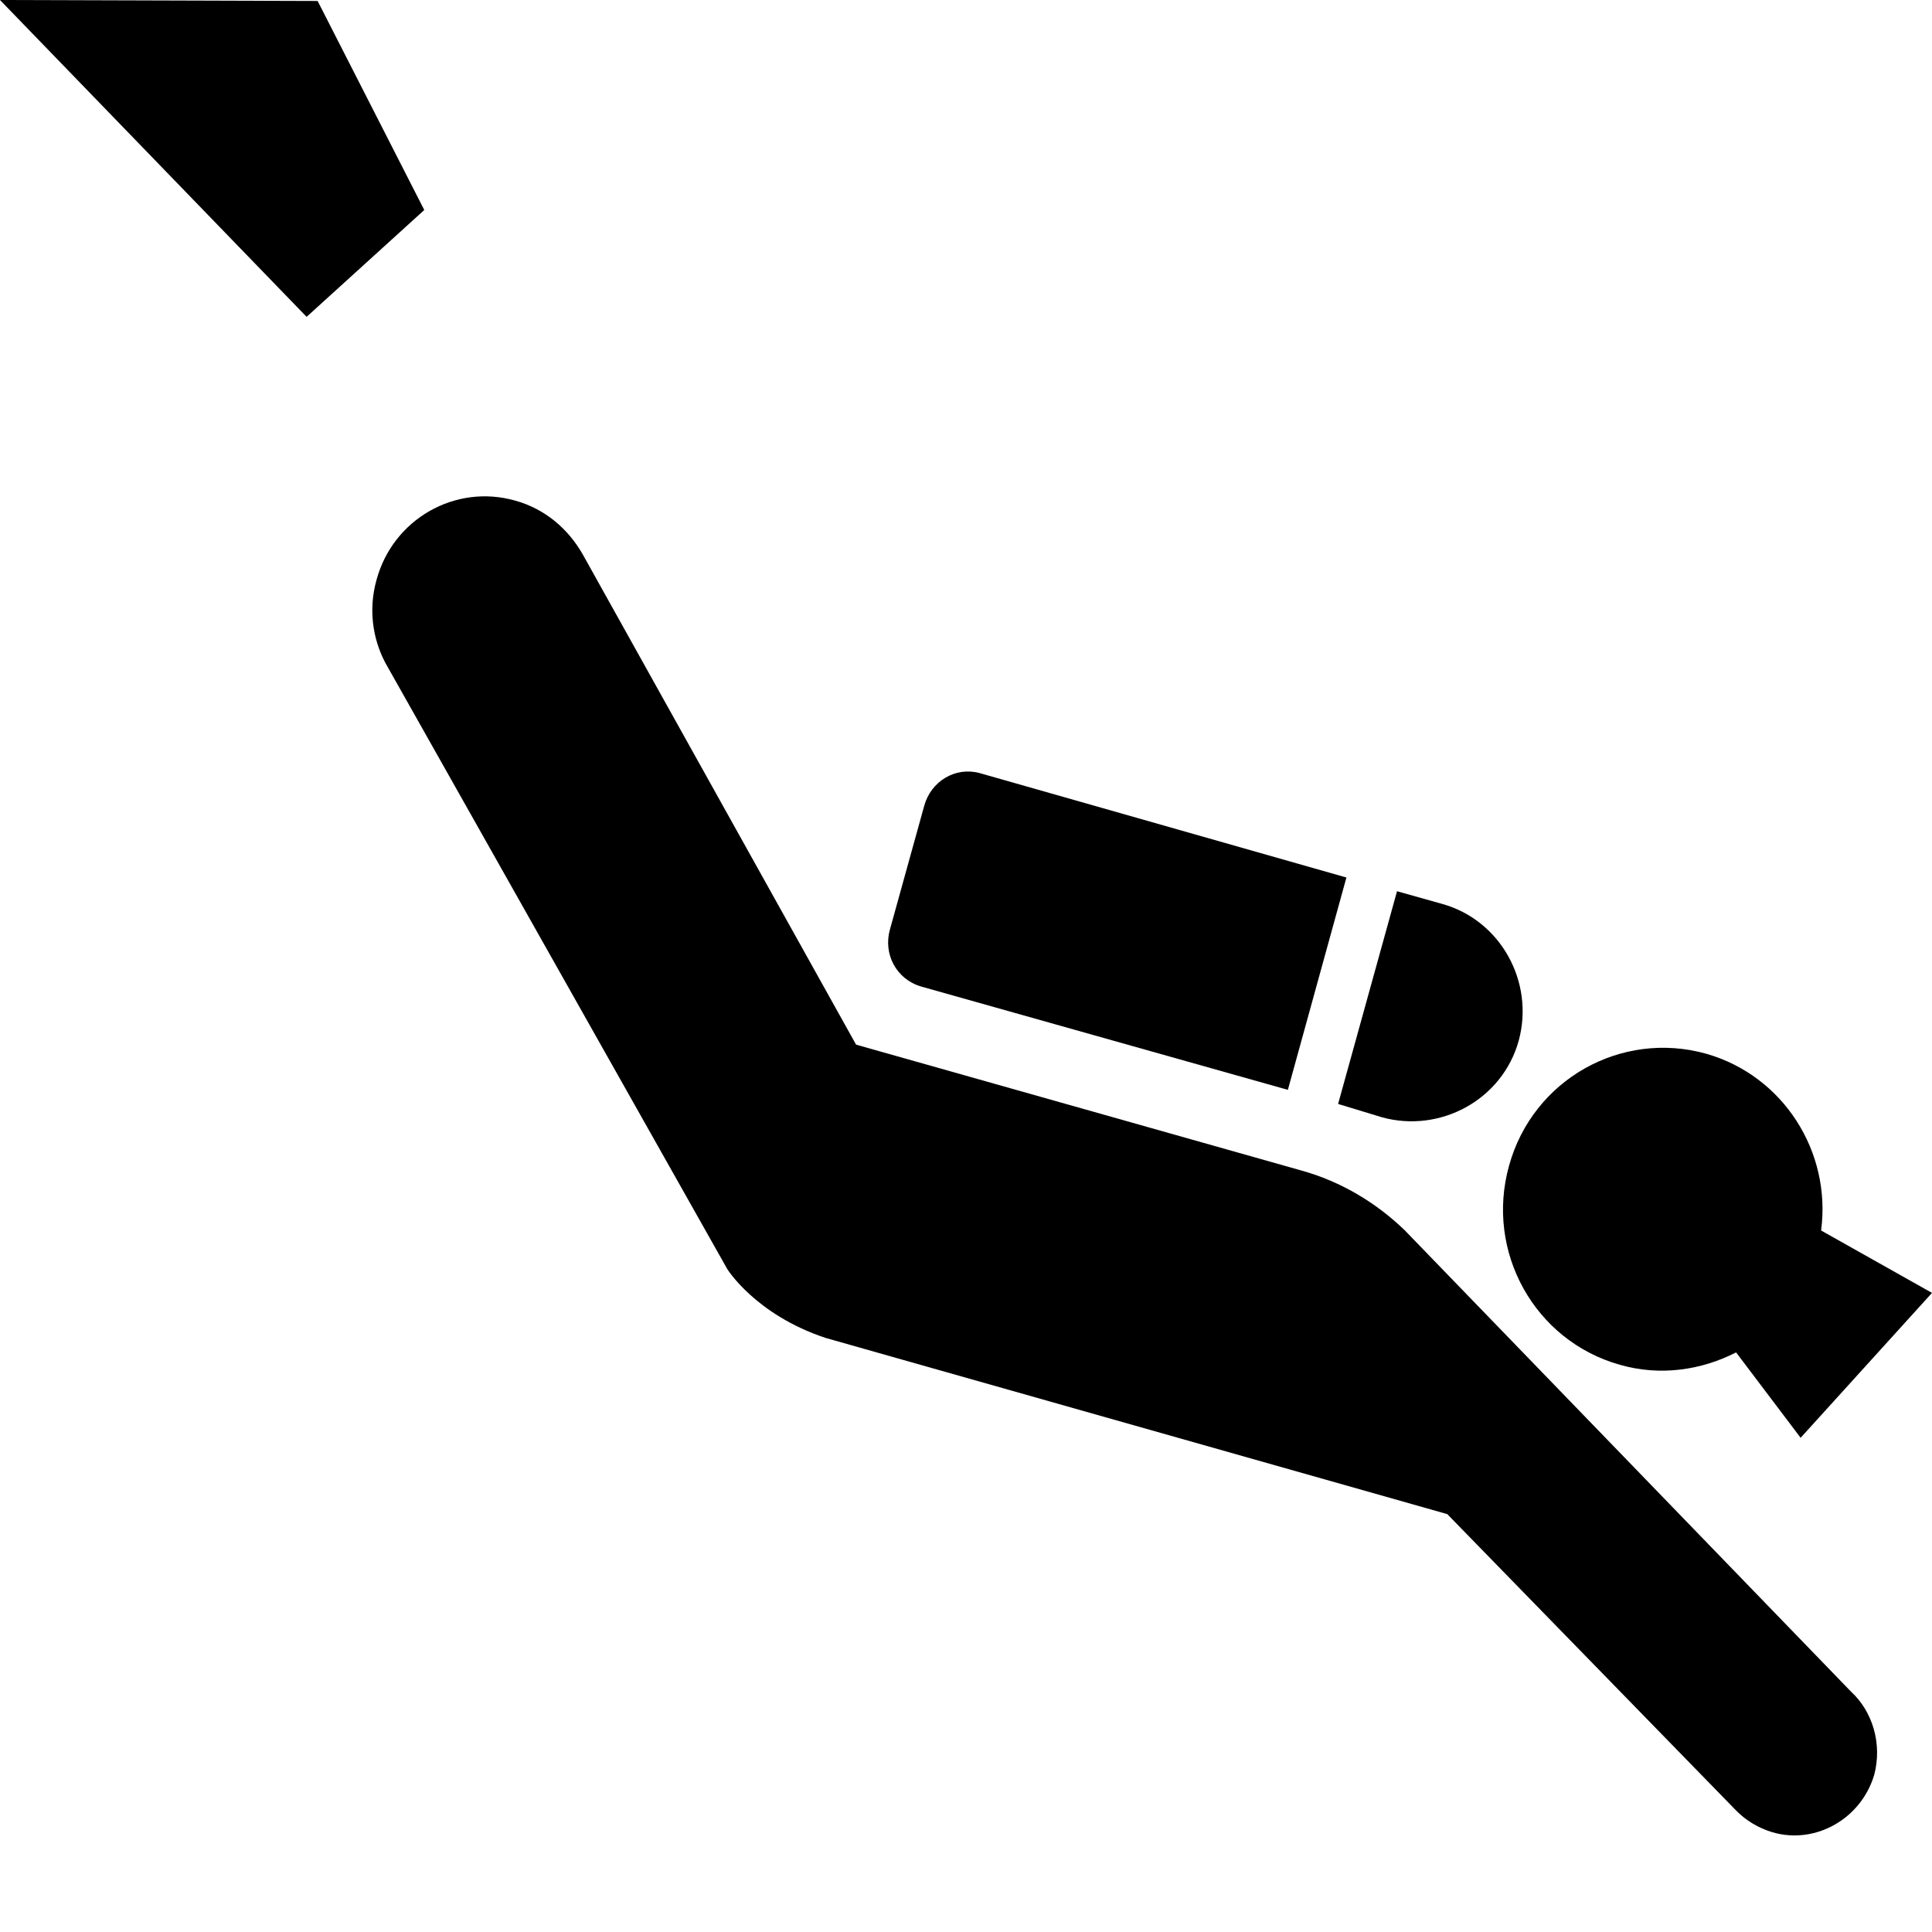 <svg xmlns="http://www.w3.org/2000/svg" viewBox="0 0 512 512"><path d="M112.435 55.654L84.173.256 0 0 81.254 83.968zM366.234 296.09C381.594 300.339 398.131 291.533 402.483 275.763 406.682 260.25 397.722 243.917 382.259 239.565L370.227 236.186 354.611 292.557 366.234 296.09zM356.813 232.55L259.533 204.851C253.133 203.162 246.733 207.053 244.941 213.504L235.827 246.374C234.035 252.826 237.517 259.482 244.07 261.427L341.299 288.819 356.813 232.55z"/><path d="M372.173 325.939C364.749 318.822 355.533 313.139 344.781 310.17L226.867 276.838 226.867 276.838 154.419 146.893C150.579 140.186 144.486 134.861 136.499 132.659 120.627 128.154 104.141 137.574 99.789 153.651 97.638 161.28 98.662 169.062 102.093 175.616L192.717 336.282C192.717 336.282 200.141 348.365 218.778 354.56L383.539 401.254 459.93 479.642C462.49 482.304 465.818 484.403 469.76 485.581 481.28 488.909 493.312 481.843 496.691 470.323 498.842 462.182 496.282 453.581 490.547 448.307L372.173 325.939ZM460.083 358.4L477.184 381.03 512 342.63 482.611 326.093C485.376 305.254 472.627 285.082 452.147 279.245 429.619 272.947 406.221 286.106 399.923 308.89 393.523 331.776 406.733 355.328 429.261 361.677 439.962 364.749 450.867 363.11 460.083 358.4Z"/></svg>